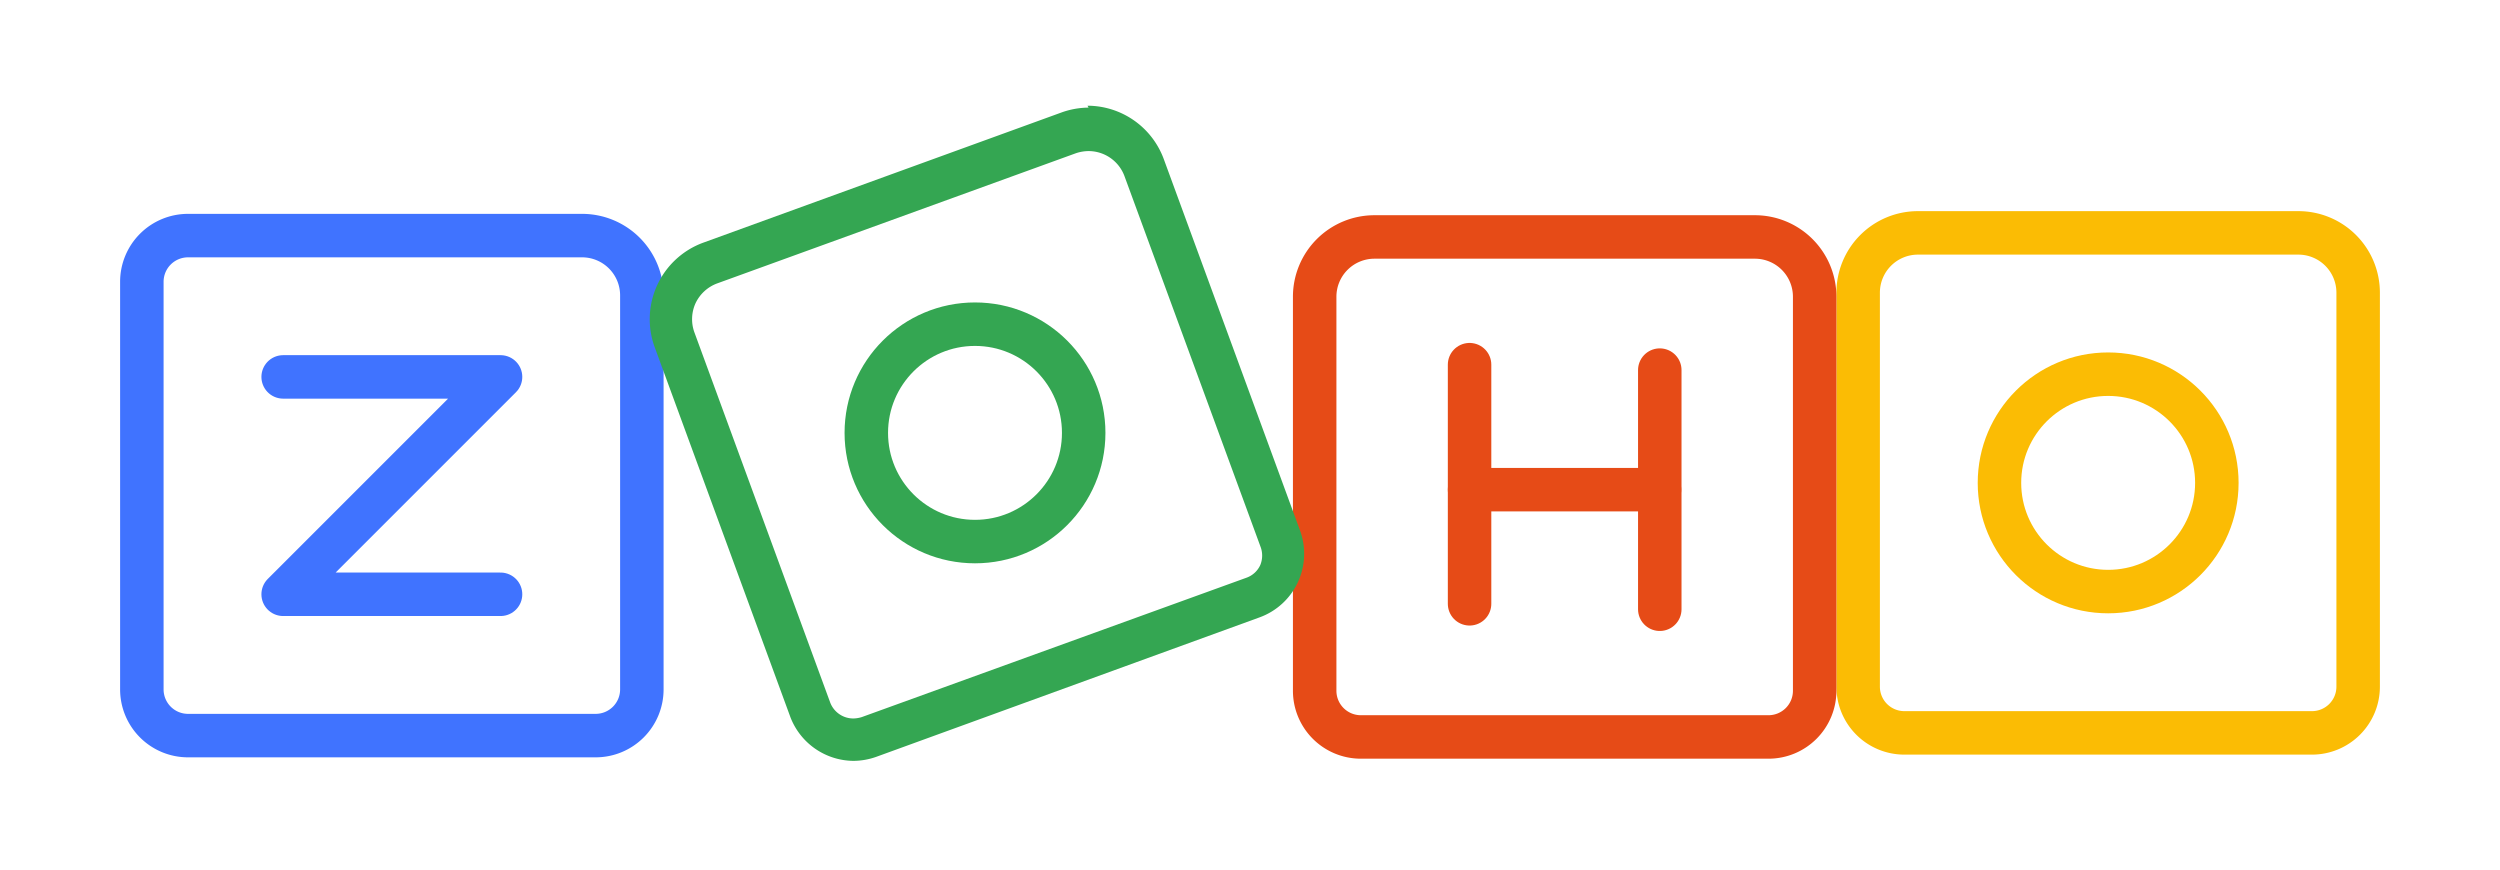 <svg xmlns="http://www.w3.org/2000/svg" viewBox="0 0 92 32"><defs><style>.cls-1,.cls-3,.cls-5,.cls-7,.cls-9{fill:#fff;}.cls-2{fill:#4073ff;}.cls-3{stroke:#4073ff;}.cls-3,.cls-5,.cls-7,.cls-9{stroke-linecap:round;stroke-linejoin:round;stroke-width:1.6px;}.cls-4{fill:#fbbc04;}.cls-5{stroke:#fbbc04;}.cls-6{fill:#e64b17;}.cls-7{stroke:#e64b17;}.cls-8{fill:#34a652;}.cls-9{stroke:#34a652;}</style></defs><g id="Layer_2" data-name="Layer 2"><g id="zoho_main_3pt" data-name="zoho main 3pt"><rect class="cls-1" width="92" height="32"/><path class="cls-1" d="M6.92,27.07a1.7,1.7,0,0,1-1.7-1.7v-15a1.7,1.7,0,0,1,1.7-1.7h14.5a2.21,2.21,0,0,1,2.2,2.2v14.5a1.7,1.7,0,0,1-1.7,1.7Z"/><path class="cls-2" d="M21.42,9.47a1.4,1.4,0,0,1,1.4,1.4v14.5a.9.9,0,0,1-.9.9h-15a.9.9,0,0,1-.9-.9v-15a.9.9,0,0,1,.9-.9h14.5m0-1.6H6.92a2.5,2.5,0,0,0-2.5,2.5v15a2.5,2.5,0,0,0,2.5,2.5h15a2.5,2.5,0,0,0,2.5-2.5V10.87a3,3,0,0,0-3-3Z"/><polyline class="cls-3" points="10.42 13.87 18.42 13.87 10.42 21.87 18.42 21.87"/><path class="cls-1" d="M70.08,27a1.7,1.7,0,0,1-1.7-1.7V10.77a2.21,2.21,0,0,1,2.2-2.2h14a2.21,2.21,0,0,1,2.2,2.2v14.5a1.7,1.7,0,0,1-1.7,1.7Z"/><path class="cls-4" d="M84.58,9.37a1.4,1.4,0,0,1,1.4,1.4v14.5a.9.9,0,0,1-.9.9h-15a.9.9,0,0,1-.9-.9V10.77a1.4,1.4,0,0,1,1.4-1.4h14m0-1.6h-14a3,3,0,0,0-3,3v14.5a2.5,2.5,0,0,0,2.5,2.5h15a2.5,2.5,0,0,0,2.5-2.5V10.77a3,3,0,0,0-3-3Z"/><circle class="cls-5" cx="77.58" cy="17.77" r="4"/><path class="cls-1" d="M50.08,27.12a1.7,1.7,0,0,1-1.7-1.7V10.92a2.21,2.21,0,0,1,2.2-2.2h14a2.21,2.21,0,0,1,2.2,2.2v14.5a1.7,1.7,0,0,1-1.7,1.7Z"/><path class="cls-6" d="M64.58,9.52a1.4,1.4,0,0,1,1.4,1.4v14.5a.9.9,0,0,1-.9.9h-15a.9.9,0,0,1-.9-.9V10.92a1.4,1.4,0,0,1,1.4-1.4h14m0-1.6h-14a3,3,0,0,0-3,3v14.5a2.5,2.5,0,0,0,2.5,2.5h15a2.5,2.5,0,0,0,2.5-2.5V10.92a3,3,0,0,0-3-3Z"/><line class="cls-7" x1="54.08" y1="13.42" x2="54.08" y2="22.22"/><line class="cls-7" x1="61.08" y1="13.62" x2="61.08" y2="22.42"/><line class="cls-7" x1="54.08" y1="18.02" x2="61.07" y2="18.02"/><path class="cls-1" d="M31.4,27.24a1.71,1.71,0,0,1-1.6-1.12l-5-13.62a2.22,2.22,0,0,1,.07-1.68,2.16,2.16,0,0,1,1.25-1.14L39.31,4.89a2.21,2.21,0,0,1,2.82,1.32l5,13.62a1.63,1.63,0,0,1-.06,1.3,1.71,1.71,0,0,1-1,.88L32,27.14A1.65,1.65,0,0,1,31.4,27.24Z"/><path class="cls-8" d="M40.06,5.56a1.41,1.41,0,0,1,1.32.92l5,13.62a.92.92,0,0,1,0,.69.88.88,0,0,1-.51.47L31.71,26.39a1.12,1.12,0,0,1-.31.05.91.91,0,0,1-.85-.59l-5-13.63a1.42,1.42,0,0,1,.05-1.07,1.43,1.43,0,0,1,.79-.72L39.59,5.64a1.5,1.5,0,0,1,.47-.08m0-1.6a3,3,0,0,0-1,.18L25.88,8.93a3,3,0,0,0-1.79,3.84l5,13.63A2.51,2.51,0,0,0,31.4,28a2.54,2.54,0,0,0,.85-.15l14.1-5.13a2.49,2.49,0,0,0,1.49-3.2l-5-13.63a3,3,0,0,0-2.82-2Z"/><circle class="cls-9" cx="35.88" cy="15.93" r="4"/></g></g></svg>
